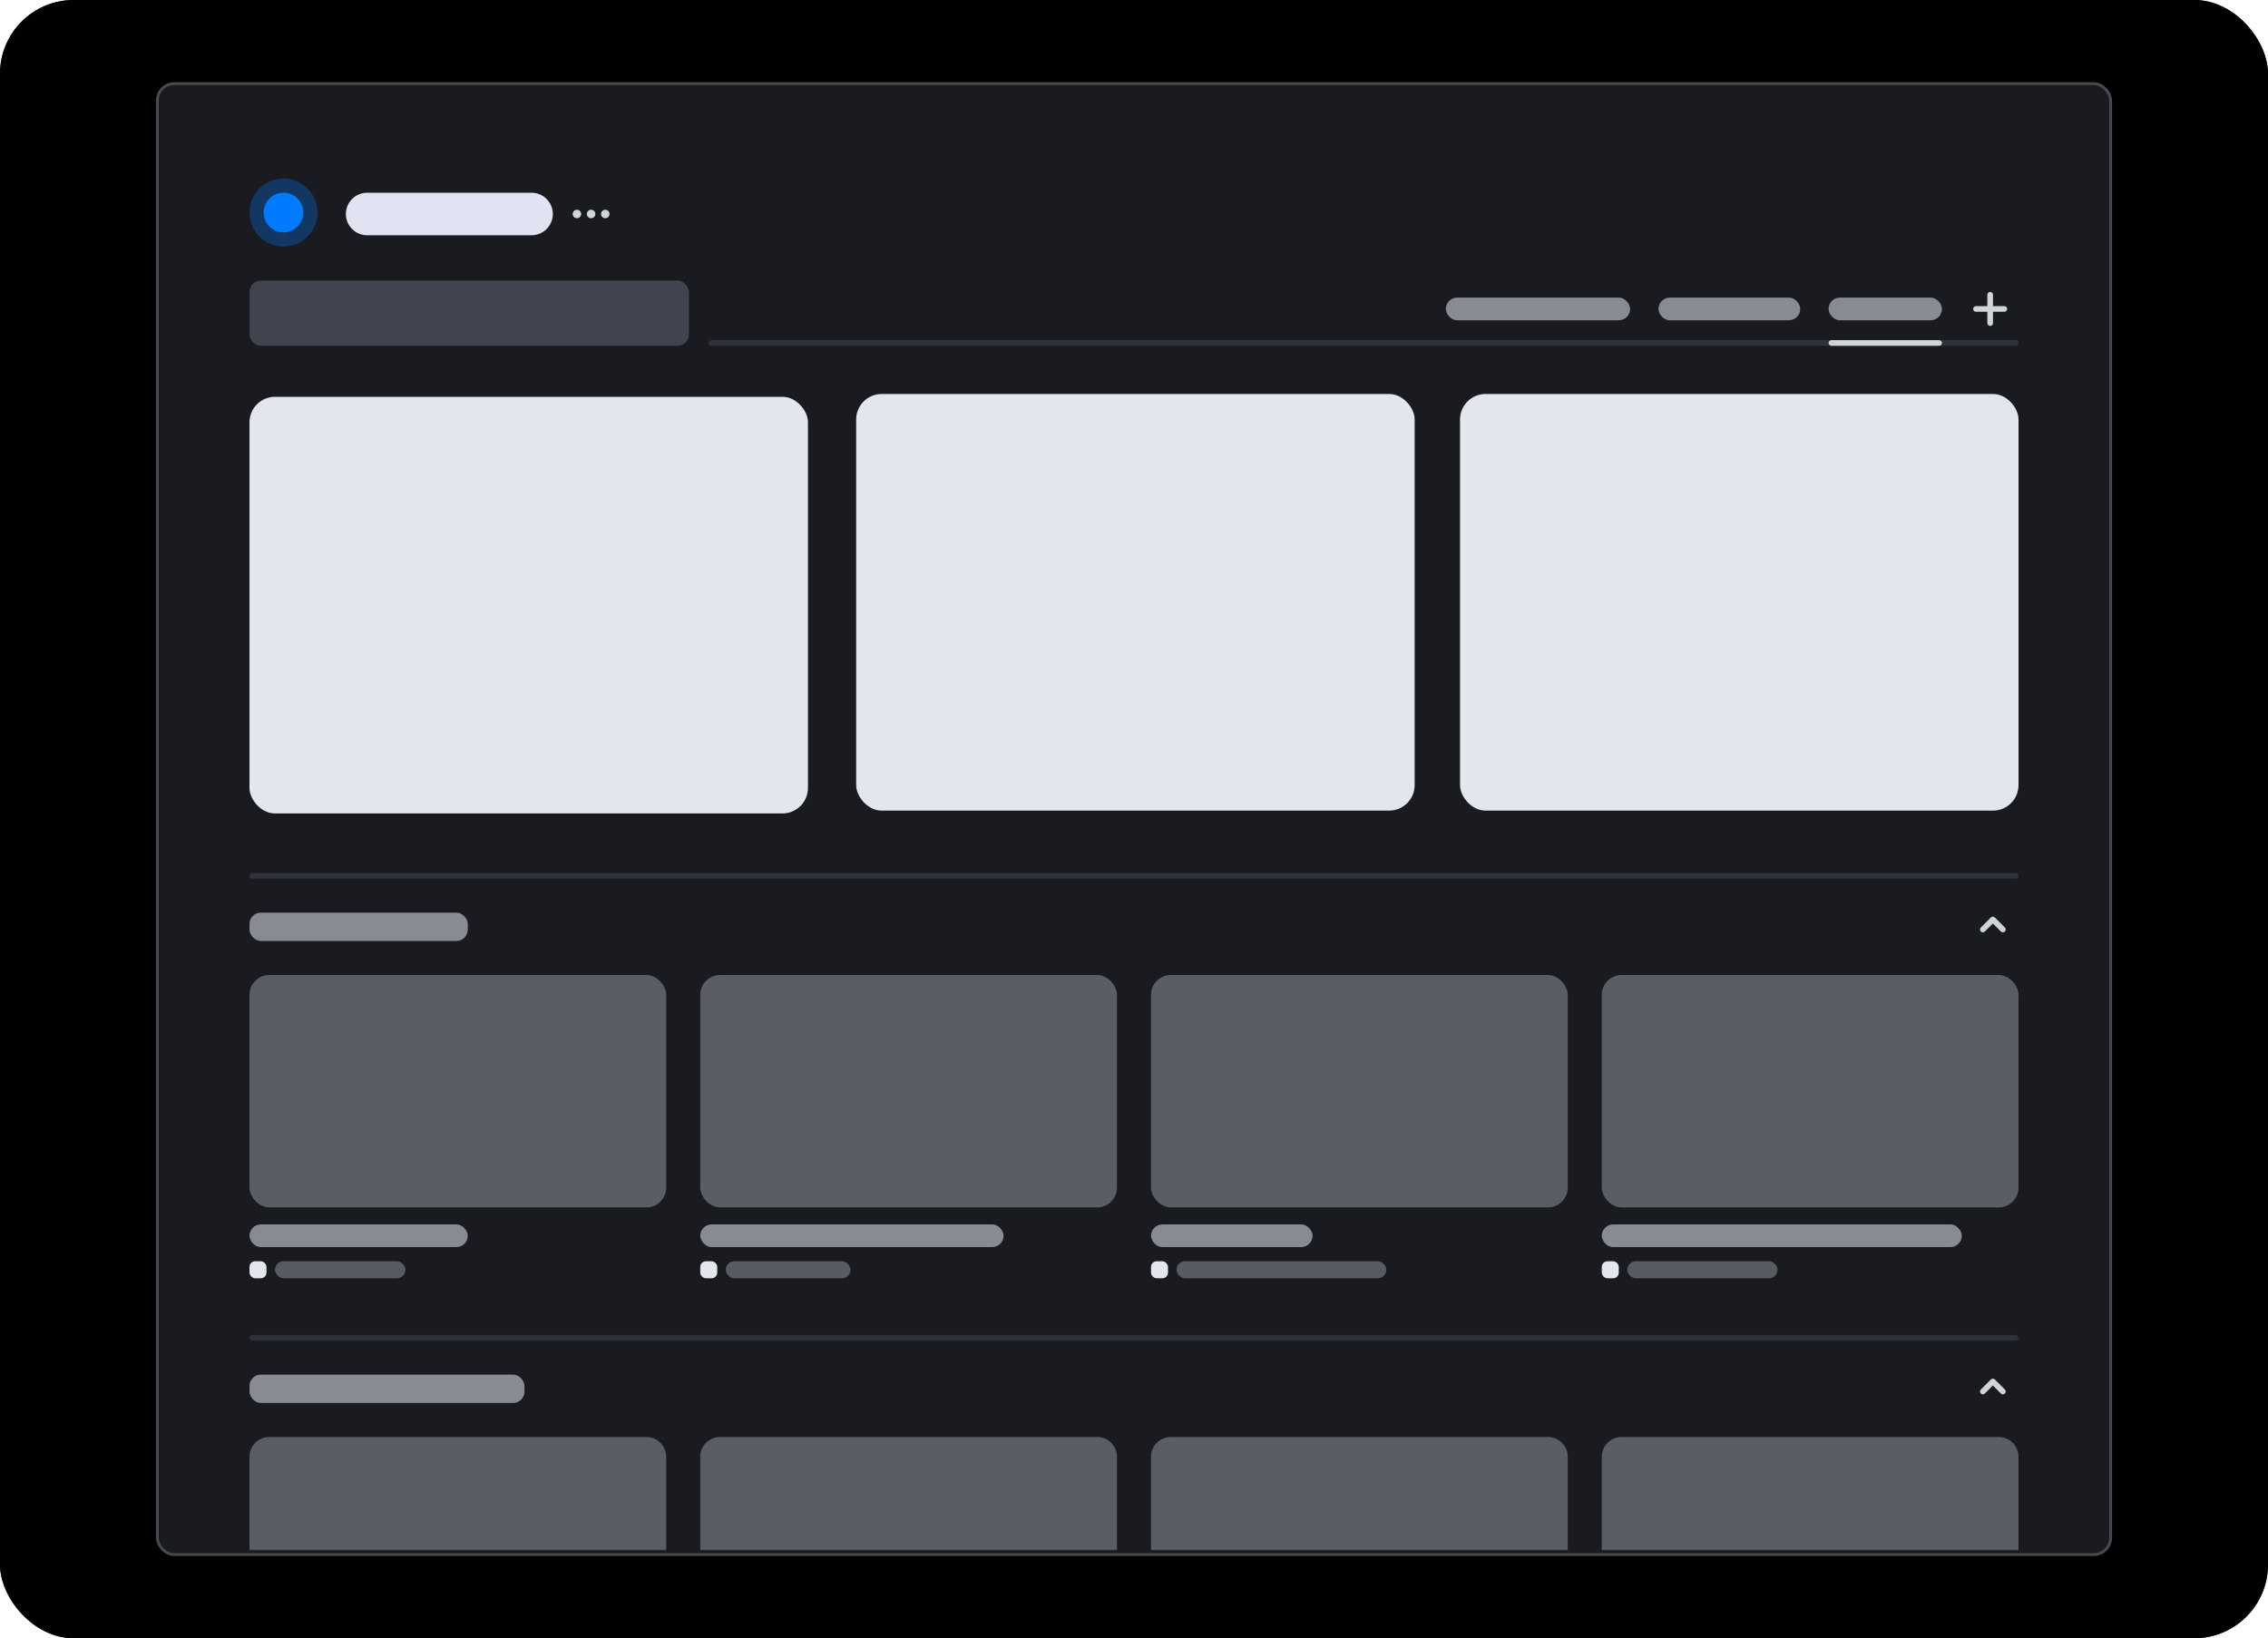 <?xml version="1.0" encoding="UTF-8"?>
<svg width="800px" height="578px" viewBox="0 0 800 578" version="1.1" xmlns="http://www.w3.org/2000/svg" xmlns:xlink="http://www.w3.org/1999/xlink">
    <defs>
        <radialGradient cx="37.867%" cy="25.875%" fx="37.867%" fy="25.875%" r="86.291%" gradientTransform="translate(0.379,0.259),scale(0.723,1),rotate(56.138),translate(-0.379,-0.259)" id="radialGradient-1">
            <stop stop-color="#FFFFFF" stop-opacity="0.5" offset="0%"></stop>
            <stop stop-color="#FFFFFF" stop-opacity="0" offset="100%"></stop>
        </radialGradient>
        <rect id="path-2" x="0" y="0" width="800" height="578" rx="26"></rect>
        <filter x="-2.5%" y="-3.5%" width="105.0%" height="106.9%" filterUnits="objectBoundingBox" id="filter-3">
            <feGaussianBlur stdDeviation="20" in="SourceAlpha" result="shadowBlurInner1"></feGaussianBlur>
            <feOffset dx="0" dy="0" in="shadowBlurInner1" result="shadowOffsetInner1"></feOffset>
            <feComposite in="shadowOffsetInner1" in2="SourceAlpha" operator="arithmetic" k2="-1" k3="1" result="shadowInnerInner1"></feComposite>
            <feColorMatrix values="0 0 0 0 1   0 0 0 0 1   0 0 0 0 1  0 0 0 0.07 0" type="matrix" in="shadowInnerInner1" result="shadowMatrixInner1"></feColorMatrix>
            <feGaussianBlur stdDeviation="4" in="SourceAlpha" result="shadowBlurInner2"></feGaussianBlur>
            <feOffset dx="0" dy="0" in="shadowBlurInner2" result="shadowOffsetInner2"></feOffset>
            <feComposite in="shadowOffsetInner2" in2="SourceAlpha" operator="arithmetic" k2="-1" k3="1" result="shadowInnerInner2"></feComposite>
            <feColorMatrix values="0 0 0 0 1   0 0 0 0 1   0 0 0 0 1  0 0 0 0.149 0" type="matrix" in="shadowInnerInner2" result="shadowMatrixInner2"></feColorMatrix>
            <feMerge>
                <feMergeNode in="shadowMatrixInner1"></feMergeNode>
                <feMergeNode in="shadowMatrixInner2"></feMergeNode>
            </feMerge>
        </filter>
        <rect id="path-4" x="0" y="0" width="686" height="425"></rect>
        <linearGradient x1="50%" y1="0%" x2="50%" y2="100%" id="linearGradient-6">
            <stop stop-color="#E4E6ED" offset="0%"></stop>
            <stop stop-color="#E4E6ED" offset="100%"></stop>
        </linearGradient>
    </defs>
    <g id="New-Website" stroke="none" stroke-width="1" fill="none" fill-rule="evenodd">
        <g id="Artboard-3" transform="translate(-261, -214)">
            <g id="iPad" transform="translate(261, 214)">
                <g id="iPad_base" fill-rule="nonzero">
                    <use fill="#24282C" xlink:href="#path-2"></use>
                    <use fill-opacity="0.12" fill="url(#radialGradient-1)" xlink:href="#path-2"></use>
                    <use fill="black" fill-opacity="1" filter="url(#filter-3)" xlink:href="#path-2"></use>
                </g>
                <rect id="iPad_screen" stroke="#454A4E" fill="#1A1B20" fill-rule="nonzero" stroke-linecap="round" stroke-linejoin="round" x="55.5" y="29.5" width="689" height="519" rx="6"></rect>
                <rect id="search" fill="#41444F" fill-rule="nonzero" x="88" y="99" width="155" height="23" rx="4"></rect>
                <rect id="divider" fill="#30323A" fill-rule="nonzero" x="250" y="120" width="462" height="2" rx="1"></rect>
                <rect id="active_indicator" fill="#CFD4D8" fill-rule="nonzero" x="645" y="120" width="40" height="2" rx="1"></rect>
                <rect id="tabs_tabs" fill="#888A94" fill-rule="nonzero" x="645" y="105" width="40" height="8" rx="4"></rect>
                <path d="M703,108 L707,108 C707.552,108 708,108.448 708,109 C708,109.552 707.552,110 707,110 L703,110 L703,114 C703,114.552 702.552,115 702,115 C701.448,115 701,114.552 701,114 L701,110 L697,110 C696.448,110 696,109.552 696,109 C696,108.448 696.448,108 697,108 L701,108 L701,104 C701,103.448 701.448,103 702,103 C702.552,103 703,103.448 703,104 L703,108 Z" id="newtab" fill="#CFD4D8" fill-rule="nonzero"></path>
                <rect id="tabs_history" fill="#888A94" fill-rule="nonzero" x="585" y="105" width="50" height="8" rx="4"></rect>
                <rect id="tabs_downloads" fill="#888A94" fill-rule="nonzero" x="510" y="105" width="65" height="8" rx="4"></rect>
                <path d="M129.5,68 L187.5,68 C191.642,68 195,71.358 195,75.5 L195,75.5 C195,79.642 191.642,83 187.5,83 L129.5,83 C125.358,83 122,79.642 122,75.5 L122,75.5 C122,71.358 125.358,68 129.5,68 Z" id="space_title" fill="#E0E3F1" fill-rule="nonzero"></path>
                <path d="M203.5,77 C202.672,77 202,76.328 202,75.5 C202,74.672 202.672,74 203.5,74 C204.328,74 205,74.672 205,75.5 C205,76.328 204.328,77 203.5,77 Z M208.5,77 C207.672,77 207,76.328 207,75.5 C207,74.672 207.672,74 208.5,74 C209.328,74 210,74.672 210,75.5 C210,76.328 209.328,77 208.5,77 Z M213.5,77 C212.672,77 212,76.328 212,75.5 C212,74.672 212.672,74 213.5,74 C214.328,74 215,74.672 215,75.5 C215,76.328 214.328,77 213.5,77 Z" id="space_actions" fill="#CFD4D8" fill-rule="nonzero"></path>
                <circle id="space_dot_base" fill="#007AFF" fill-rule="nonzero" opacity="0.3" cx="100" cy="75" r="12"></circle>
                <circle id="space_dot" fill="#007AFF" fill-rule="nonzero" cx="100" cy="75" r="7"></circle>
                <g id="space_content" transform="translate(57, 122)">
                    <mask id="mask-5" fill="white">
                        <use xlink:href="#path-4"></use>
                    </mask>
                    <g id="Mask" fill-rule="nonzero"></g>
                    <g id="space_content_1" mask="url(#mask-5)" fill-rule="nonzero">
                        <g transform="translate(31, 17)">
                            <path d="M7,368 L140,368 C143.866,368 147,371.134 147,375 L147,408 L0,408 L0,375 C-4.73447626e-16,371.134 3.134,368 7,368 Z" id="saved_preview" fill="#5B5D65"></path>
                            <path d="M166,368 L299,368 C302.866,368 306,371.134 306,375 L306,408 L159,408 L159,375 C159,371.134 162.134,368 166,368 Z" id="saved_preview" fill="#5B5D65"></path>
                            <path d="M325,368 L458,368 C461.866,368 465,371.134 465,375 L465,408 L318,408 L318,375 C318,371.134 321.134,368 325,368 Z" id="saved_preview" fill="#5B5D65"></path>
                            <path d="M484,368 L617,368 C620.866,368 624,371.134 624,375 L624,408 L477,408 L477,375 C477,371.134 480.134,368 484,368 Z" id="saved_preview" fill="#5B5D65"></path>
                            <rect id="section_title_2" fill="#888A94" x="0" y="346" width="97" height="10" rx="4"></rect>
                            <rect id="tab_1" fill="url(#linearGradient-6)" x="0" y="1" width="197" height="147" rx="9"></rect>
                            <rect id="saved_preview" fill="#5B5D65" x="0" y="205" width="147" height="82" rx="7"></rect>
                            <rect id="saved_title" fill="#888A94" x="0" y="293" width="77" height="8" rx="4"></rect>
                            <rect id="favicon" fill="#E4E6ED" x="0" y="306" width="6" height="6" rx="2"></rect>
                            <rect id="saved_url" fill="#595B63" x="9" y="306" width="46" height="6" rx="3"></rect>
                            <rect id="saved_title" fill="#888A94" x="159" y="293" width="107" height="8" rx="4"></rect>
                            <rect id="favicon" fill="#E4E6ED" x="159" y="306" width="6" height="6" rx="2"></rect>
                            <rect id="saved_url" fill="#595B63" x="168" y="306" width="44" height="6" rx="3"></rect>
                            <rect id="saved_title" fill="#888A94" x="318" y="293" width="57" height="8" rx="4"></rect>
                            <rect id="favicon" fill="#E4E6ED" x="318" y="306" width="6" height="6" rx="2"></rect>
                            <rect id="saved_url" fill="#595B63" x="327" y="306" width="74" height="6" rx="3"></rect>
                            <rect id="saved_title" fill="#888A94" x="477" y="293" width="127" height="8" rx="4"></rect>
                            <rect id="favicon" fill="#E4E6ED" x="477" y="306" width="6" height="6" rx="2"></rect>
                            <rect id="saved_url" fill="#595B63" x="486" y="306" width="53" height="6" rx="3"></rect>
                            <rect id="saved_preview" fill="#5B5D65" x="159" y="205" width="147" height="82" rx="7"></rect>
                            <rect id="saved_preview" fill="#5B5D65" x="318" y="205" width="147" height="82" rx="7"></rect>
                            <rect id="saved_preview" fill="#5B5D65" x="477" y="205" width="147" height="82" rx="7"></rect>
                            <rect id="tab_3" fill="url(#linearGradient-6)" x="427" y="0" width="197" height="147" rx="9"></rect>
                            <rect id="tab_2" fill="url(#linearGradient-6)" x="214" y="0" width="197" height="147" rx="9"></rect>
                            <rect id="divider" fill="#30323A" x="0" y="169" width="624" height="2" rx="1"></rect>
                            <rect id="divider" fill="#30323A" x="0" y="332" width="624" height="2" rx="1"></rect>
                            <rect id="section_title_1" fill="#888A94" x="0" y="183" width="77" height="10" rx="4"></rect>
                            <path d="M616.45,190.45 L616.45,186.45 C616.45,185.897 616.897,185.45 617.45,185.45 C618.002,185.45 618.45,185.897 618.45,186.45 L618.45,191.45 C618.45,192.002 618.002,192.45 617.45,192.45 L612.45,192.45 C611.897,192.45 611.45,192.002 611.45,191.45 C611.45,190.897 611.897,190.45 612.45,190.45 L616.45,190.45 Z" id="collapse" fill="#CFD4D8" transform="translate(614.95, 188.95) scale(1, -1) rotate(45) translate(-614.95, -188.95) "></path>
                            <path d="M616.45,353.45 L616.45,349.45 C616.45,348.897 616.897,348.45 617.45,348.45 C618.002,348.45 618.45,348.897 618.45,349.45 L618.45,354.45 C618.45,355.002 618.002,355.45 617.45,355.45 L612.45,355.45 C611.897,355.45 611.45,355.002 611.45,354.45 C611.45,353.897 611.897,353.45 612.45,353.45 L616.45,353.45 Z" id="collapse" fill="#CFD4D8" transform="translate(614.95, 351.95) scale(1, -1) rotate(45) translate(-614.95, -351.95) "></path>
                        </g>
                    </g>
                    <g id="space_content_2" mask="url(#mask-5)" fill-rule="nonzero" opacity="0">
                        <g transform="translate(31, 17)">
                            <rect id="tab_1" fill="url(#linearGradient-6)" x="0" y="1" width="300" height="223.858" rx="9"></rect>
                            <rect id="saved_preview" fill="#5B5D65" x="0" y="281" width="147" height="82" rx="7"></rect>
                            <rect id="saved_title" fill="#888A94" x="0" y="369" width="107" height="8" rx="4"></rect>
                            <rect id="favicon" fill="#E4E6ED" x="0" y="382" width="6" height="6" rx="2"></rect>
                            <rect id="saved_url" fill="#595B63" x="9" y="382" width="56" height="6" rx="3"></rect>
                            <rect id="saved_title" fill="#888A94" x="159" y="369" width="77" height="8" rx="4"></rect>
                            <rect id="favicon" fill="#E4E6ED" x="159" y="382" width="6" height="6" rx="2"></rect>
                            <rect id="saved_url" fill="#595B63" x="168" y="382" width="55" height="6" rx="3"></rect>
                            <rect id="saved_title" fill="#888A94" x="318" y="369" width="107" height="8" rx="4"></rect>
                            <rect id="favicon" fill="#E4E6ED" x="318" y="382" width="6" height="6" rx="2"></rect>
                            <rect id="saved_url" fill="#595B63" x="327" y="382" width="44" height="6" rx="3"></rect>
                            <rect id="saved_title" fill="#888A94" x="477" y="369" width="68" height="8" rx="4"></rect>
                            <rect id="favicon" fill="#E4E6ED" x="477" y="382" width="6" height="6" rx="2"></rect>
                            <rect id="saved_url" fill="#595B63" x="486" y="382" width="70" height="6" rx="3"></rect>
                            <rect id="saved_preview" fill="#5B5D65" x="159" y="281" width="147" height="82" rx="7"></rect>
                            <rect id="saved_preview" fill="#5B5D65" x="318" y="281" width="147" height="82" rx="7"></rect>
                            <rect id="saved_preview" fill="#5B5D65" x="477" y="281" width="147" height="82" rx="7"></rect>
                            <rect id="tab_2" fill="url(#linearGradient-6)" x="324" y="0" width="300" height="223.858" rx="9"></rect>
                            <rect id="divider" fill="#30323A" x="0" y="245" width="624" height="2" rx="1"></rect>
                            <rect id="section_title_1" fill="#888A94" x="0" y="259" width="67" height="10" rx="4"></rect>
                            <path d="M616.45,266.45 L616.45,262.45 C616.45,261.897 616.897,261.45 617.45,261.45 C618.002,261.45 618.45,261.897 618.45,262.45 L618.45,267.45 C618.45,268.002 618.002,268.45 617.45,268.45 L612.45,268.45 C611.897,268.45 611.45,268.002 611.45,267.45 C611.45,266.897 611.897,266.45 612.45,266.45 L616.45,266.45 Z" id="collapse" fill="#CFD4D8" transform="translate(614.95, 264.95) scale(1, -1) rotate(45) translate(-614.95, -264.95) "></path>
                        </g>
                    </g>
                    <g id="space_content_history" mask="url(#mask-5)" opacity="0">
                        <g transform="translate(0, 17)">
                            <rect id="time_divider" fill="#D4D7D9" fill-rule="nonzero" x="528" y="46" width="1" height="362"></rect>
                            <rect id="time_divider" fill="#D4D7D9" fill-rule="nonzero" x="407" y="46" width="1" height="362"></rect>
                            <rect id="time_divider" fill="#D4D7D9" fill-rule="nonzero" x="286" y="46" width="1" height="362"></rect>
                            <rect id="time_divider" fill="#D4D7D9" fill-rule="nonzero" x="165" y="46" width="1" height="362"></rect>
                            <rect id="time_divider" fill="#D4D7D9" fill-rule="nonzero" x="44" y="46" width="1" height="362"></rect>
                            <g id="Timeline" stroke-width="1" fill="none" fill-rule="evenodd" transform="translate(0, 67)">
                                <rect id="Rectangle-2" fill="#FFFFFF" fill-rule="nonzero" x="70" y="0" width="136" height="26" rx="6"></rect>
                                <path d="M1,278 L200,278 C203.314,278 206,280.686 206,284 L206,298 C206,301.314 203.314,304 200,304 L1,304 L1,278 Z" id="Rectangle-2-Copy-20" fill="#FFFFFF" fill-rule="nonzero"></path>
                                <path d="M577,0 L650,0 L650,26 L577,26 C573.686,26 571,23.314 571,20 L571,6 C571,2.686 573.686,6.08718376e-16 577,0 Z" id="Rectangle-2-Copy-5" fill="#FFFFFF" fill-rule="nonzero"></path>
                                <path d="M0,48 L103,48 C106.314,48 109,50.686 109,54 L109,68 C109,71.314 106.314,74 103,74 L0,74 L0,48 Z" id="Rectangle-2-Copy" fill="#FFFFFF" fill-rule="nonzero"></path>
                                <path d="M0,96 L188,96 C191.314,96 194,98.686 194,102 L194,116 C194,119.314 191.314,122 188,122 L0,122 L0,96 Z" id="Rectangle-2-Copy-6" fill="#FFFFFF" fill-rule="nonzero"></path>
                                <rect id="Rectangle-2-Copy-10" fill="#FFFFFF" fill-rule="nonzero" x="404" y="96" width="167" height="26" rx="6"></rect>
                                <path d="M429,144 L650,144 L650,170 L429,170 C425.686,170 423,167.314 423,164 L423,150 C423,146.686 425.686,144 429,144 Z" id="Rectangle-2-Copy-11" fill="#FFFFFF" fill-rule="nonzero"></path>
                                <path d="M131,48 L487,48 C490.866,48 494,51.134 494,55 L494,67 C494,70.866 490.866,74 487,74 L131,74 C127.686,74 125,71.314 125,68 L125,54 C125,50.686 127.686,48 131,48 Z" id="Rectangle-2-Copy-2" fill="#FFFFFF" fill-rule="nonzero"></path>
                                <path d="M101,144 L380,144 C383.314,144 386,146.686 386,150 L386,164 C386,167.314 383.314,170 380,170 L101,170 C97.686,170 95,167.314 95,164 L95,150 C95,146.686 97.686,144 101,144 Z" id="Rectangle-2-Copy-9" fill="#FFFFFF" fill-rule="nonzero"></path>
                                <path d="M233,192 L512,192 C515.314,192 518,194.686 518,198 L518,212 C518,215.314 515.314,218 512,218 L233,218 C229.686,218 227,215.314 227,212 L227,198 C227,194.686 229.686,192 233,192 Z" id="Rectangle-2-Copy-14" fill="#FFFFFF" fill-rule="nonzero"></path>
                                <path d="M173,230 L650,230 L650,256 L173,256 C169.686,256 167,253.314 167,250 L167,236 C167,232.686 169.686,230 173,230 Z" id="Rectangle-2-Copy-17" fill="#FFFFFF" fill-rule="nonzero"></path>
                            </g>
                            <path d="M343,0 L651,0 C653.209,2.84217094e-14 655,1.791 655,4 L655,14 C655,16.209 653.209,18 651,18 L343,18 L35,18 C32.791,18 31,16.209 31,14 L31,4 C31,1.791 32.791,4.05812251e-16 35,0 L343,0 Z M345,2 L345,16 L651,16 C652.105,16 653,15.105 653,14 L653,4 C653,2.895 652.105,2 651,2 L345,2 Z" id="segment" fill="#A5ADB6" fill-rule="nonzero"></path>
                            <circle id="restore_handle" fill="#007AFF" fill-rule="nonzero" cx="650" cy="44" r="5"></circle>
                            <rect id="restore_stem" fill="#007AFF" fill-rule="nonzero" x="649" y="46" width="2" height="362"></rect>
                        </g>
                    </g>
                </g>
            </g>
        </g>
    </g>
</svg>
